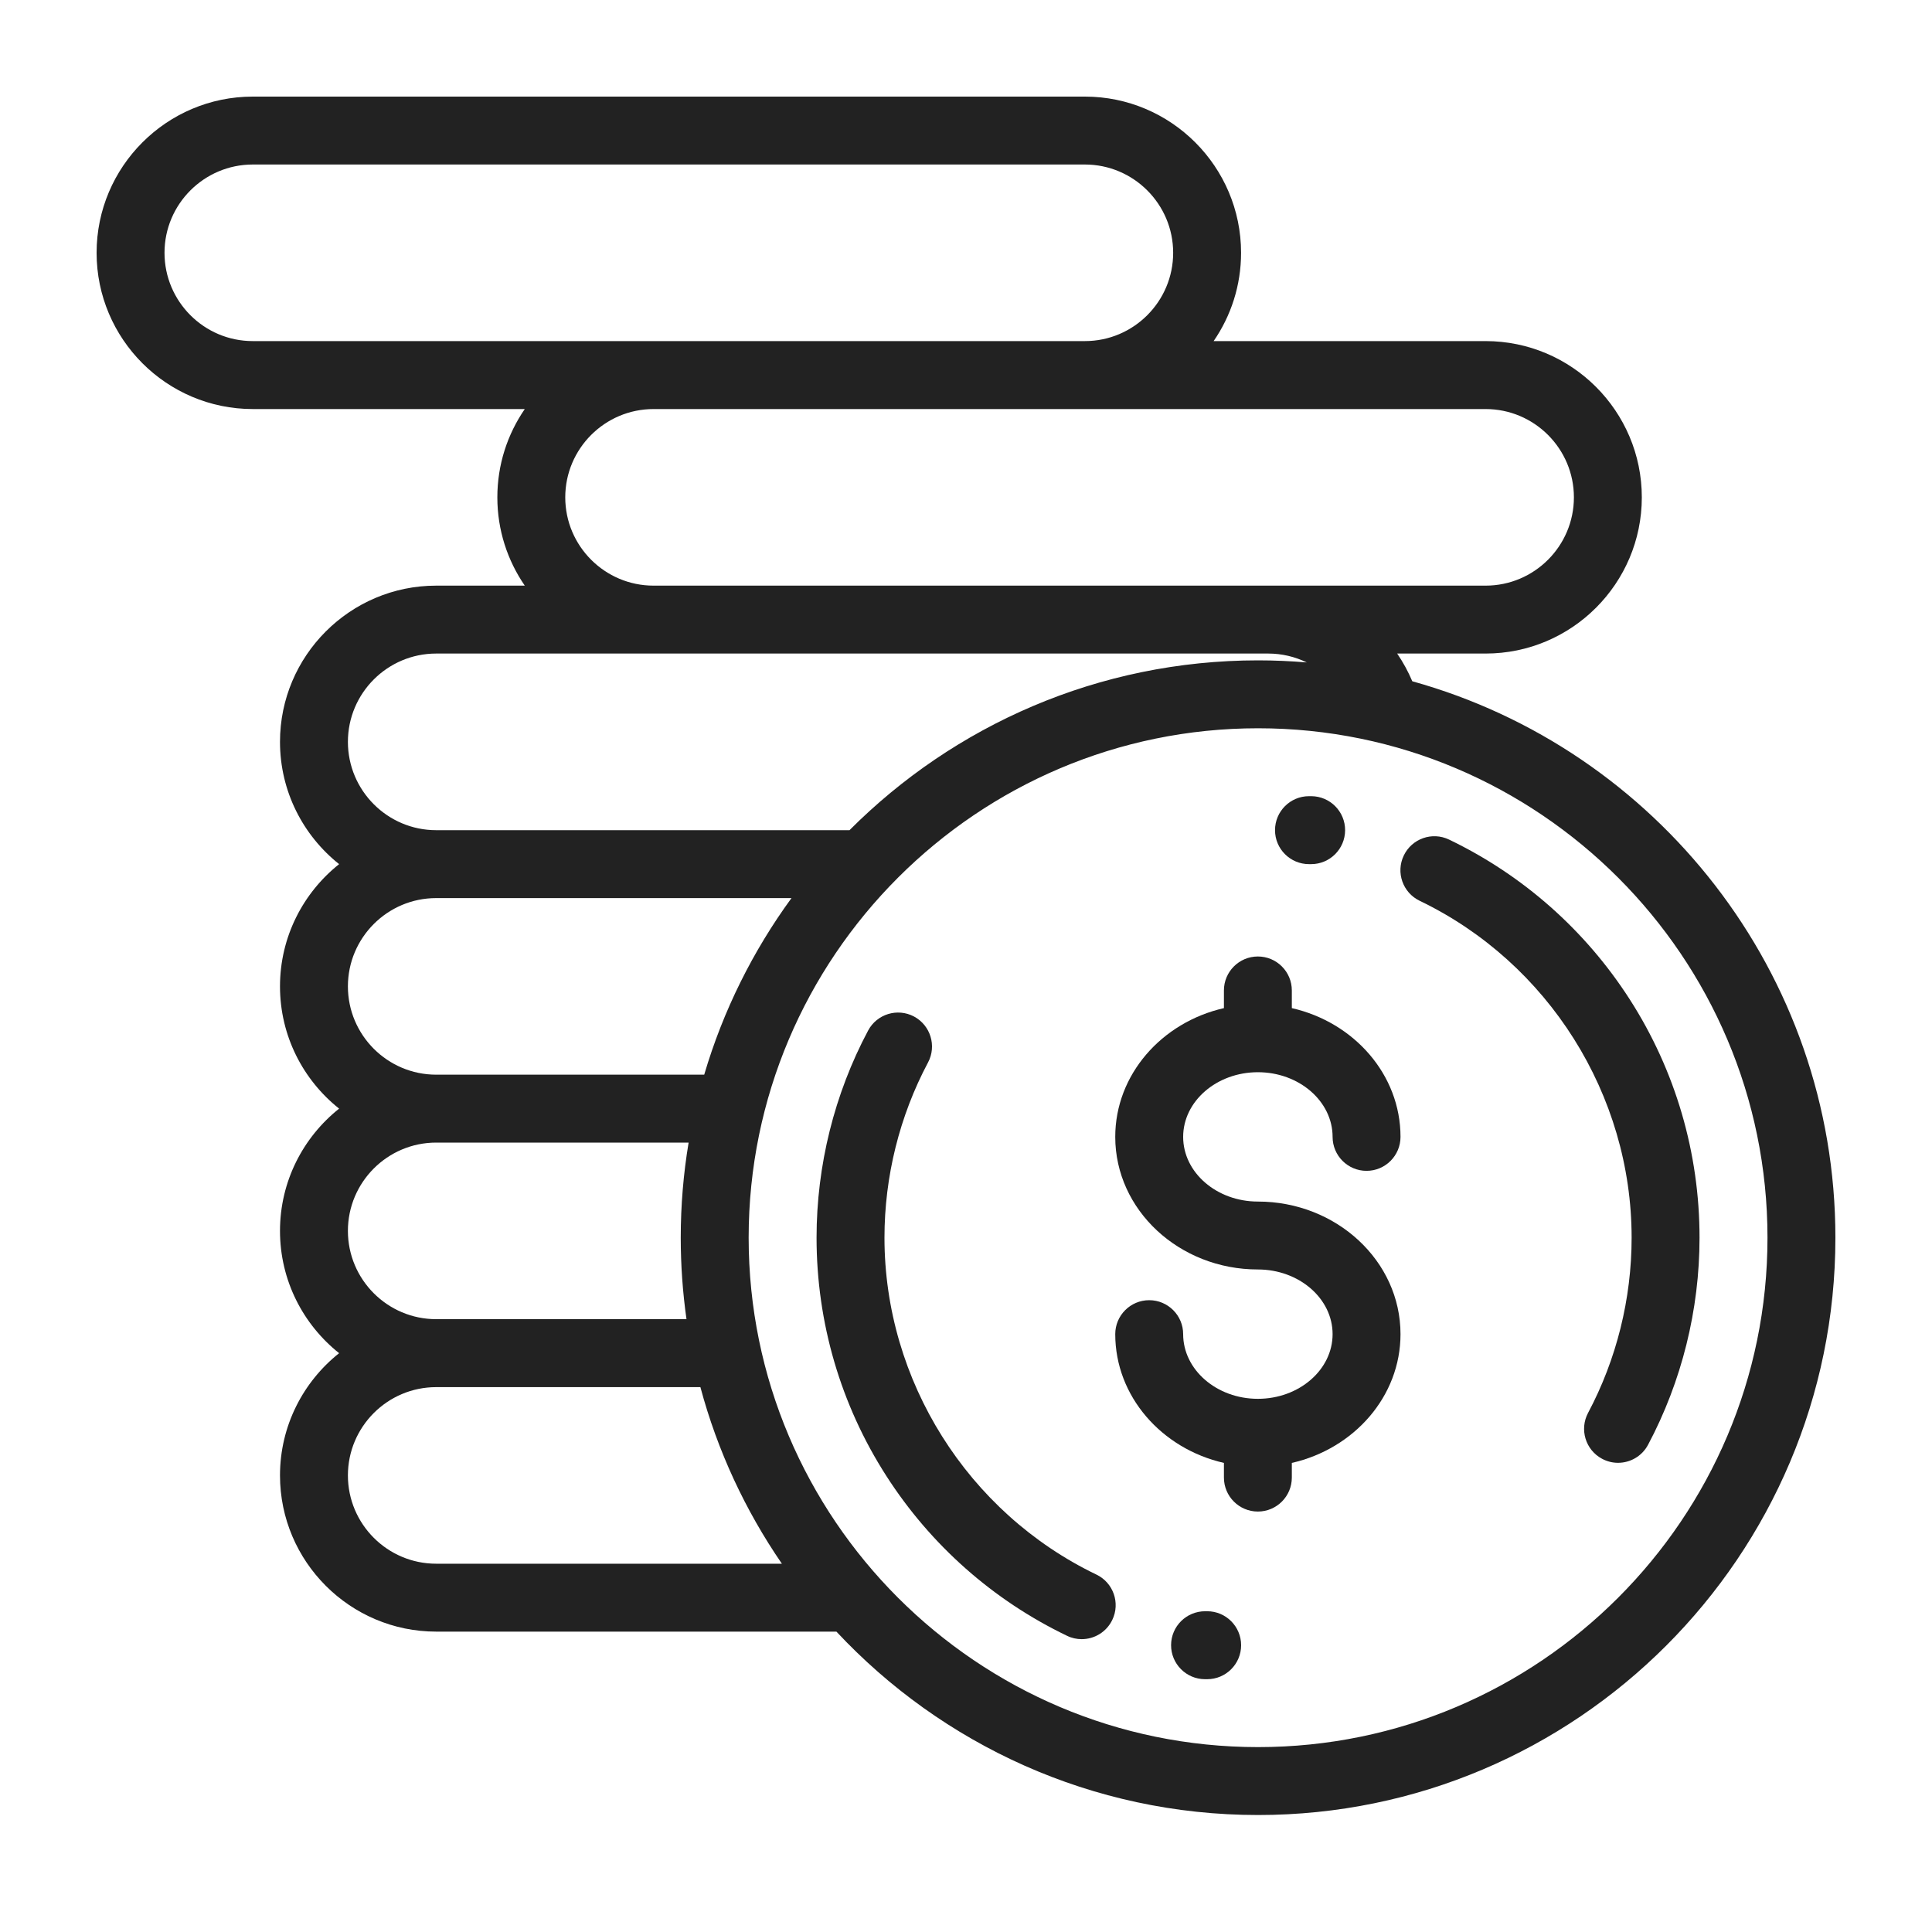 <svg width="40" height="40" viewBox="0 0 40 40" fill="none" xmlns="http://www.w3.org/2000/svg">
<path d="M26.043 24.877C25.19 24.877 24.496 24.276 24.496 23.538C24.496 22.8 25.19 22.199 26.043 22.199C26.896 22.199 27.59 22.8 27.59 23.538C27.59 23.926 27.905 24.241 28.293 24.241C28.681 24.241 28.996 23.926 28.996 23.538C28.996 22.25 28.036 21.166 26.746 20.872V20.506C26.746 20.118 26.431 19.803 26.043 19.803C25.655 19.803 25.34 20.118 25.34 20.506V20.872C24.05 21.166 23.09 22.25 23.09 23.538C23.09 25.052 24.415 26.283 26.043 26.283C26.896 26.283 27.59 26.884 27.59 27.622C27.59 28.36 26.896 28.961 26.043 28.961C25.19 28.961 24.496 28.36 24.496 27.622C24.496 27.234 24.181 26.919 23.793 26.919C23.405 26.919 23.09 27.234 23.09 27.622C23.09 28.91 24.05 29.994 25.34 30.288V30.591C25.34 30.98 25.655 31.295 26.043 31.295C26.431 31.295 26.746 30.98 26.746 30.591V30.288C28.036 29.994 28.996 28.91 28.996 27.622C28.996 26.108 27.671 24.877 26.043 24.877Z" fill="#222222"/>
<path d="M33.744 20.694C32.826 19.263 31.532 18.118 30.002 17.383C29.652 17.214 29.232 17.362 29.064 17.712C28.895 18.062 29.043 18.482 29.393 18.65C32.058 19.931 33.781 22.669 33.781 25.625C33.781 26.89 33.469 28.144 32.879 29.253C32.697 29.595 32.827 30.021 33.17 30.203C33.275 30.259 33.388 30.286 33.499 30.286C33.751 30.286 33.994 30.151 34.121 29.913C34.818 28.602 35.187 27.119 35.187 25.625C35.187 23.87 34.688 22.165 33.744 20.694Z" fill="#222222"/>
<path d="M27.149 16.484L27.102 16.484C26.713 16.484 26.398 16.799 26.398 17.188C26.398 17.576 26.713 17.891 27.102 17.891L27.142 17.891C27.143 17.891 27.145 17.891 27.146 17.891C27.532 17.891 27.847 17.578 27.849 17.191C27.851 16.802 27.537 16.486 27.149 16.484Z" fill="#222222"/>
<path d="M22.7 32.6C20.035 31.319 18.312 28.581 18.312 25.625C18.312 24.36 18.624 23.106 19.214 21.997C19.396 21.655 19.266 21.229 18.924 21.046C18.581 20.864 18.155 20.994 17.973 21.337C17.275 22.648 16.906 24.131 16.906 25.625C16.906 27.38 17.405 29.085 18.349 30.555C19.267 31.987 20.561 33.132 22.091 33.867C22.189 33.915 22.293 33.937 22.395 33.937C22.657 33.937 22.908 33.79 23.029 33.538C23.198 33.188 23.05 32.768 22.7 32.6Z" fill="#222222"/>
<path d="M24.993 33.359L24.952 33.359C24.562 33.359 24.248 33.671 24.246 34.059C24.244 34.447 24.558 34.764 24.946 34.766L24.993 34.766C25.381 34.766 25.696 34.451 25.696 34.063C25.696 33.674 25.381 33.359 24.993 33.359Z" fill="#222222"/>
<path d="M29.24 14.105C29.154 13.902 29.049 13.71 28.927 13.531H30.758C32.541 13.531 33.992 12.08 33.992 10.297C33.992 8.513 32.541 7.062 30.758 7.062H25.127C25.485 6.542 25.695 5.912 25.695 5.234C25.695 3.451 24.244 2 22.461 2H5.234C3.451 2 2 3.451 2 5.234C2 7.018 3.451 8.469 5.234 8.469H10.865C10.507 8.989 10.297 9.619 10.297 10.297C10.297 10.975 10.507 11.604 10.865 12.125H9.031C7.248 12.125 5.797 13.576 5.797 15.359C5.797 16.384 6.276 17.298 7.021 17.891C6.276 18.484 5.797 19.398 5.797 20.422C5.797 21.446 6.276 22.36 7.021 22.953C6.276 23.546 5.797 24.46 5.797 25.484C5.797 26.509 6.276 27.423 7.021 28.016C6.276 28.609 5.797 29.523 5.797 30.547C5.797 32.33 7.248 33.781 9.031 33.781H17.317C19.5 36.116 22.606 37.578 26.047 37.578C32.638 37.578 38 32.216 38 25.625C38 20.14 34.285 15.506 29.24 14.105ZM30.758 8.469C31.766 8.469 32.586 9.289 32.586 10.297C32.586 11.305 31.766 12.125 30.758 12.125H26.258H13.531C12.523 12.125 11.703 11.305 11.703 10.297C11.703 9.289 12.523 8.469 13.531 8.469H30.758ZM5.234 7.062C4.226 7.062 3.406 6.242 3.406 5.234C3.406 4.226 4.226 3.406 5.234 3.406H22.461C23.469 3.406 24.289 4.226 24.289 5.234C24.289 6.242 23.469 7.062 22.461 7.062H5.234ZM9.031 13.531H26.258C26.541 13.531 26.812 13.597 27.055 13.715C26.723 13.687 26.387 13.672 26.047 13.672C22.746 13.672 19.754 15.017 17.588 17.188H9.031C8.023 17.188 7.203 16.367 7.203 15.359C7.203 14.351 8.023 13.531 9.031 13.531ZM9.031 18.594H16.387C15.589 19.687 14.972 20.921 14.58 22.25H9.031C8.023 22.25 7.203 21.43 7.203 20.422C7.203 19.414 8.023 18.594 9.031 18.594ZM9.031 23.656H14.257C14.15 24.297 14.094 24.954 14.094 25.625C14.094 26.198 14.135 26.761 14.213 27.312H9.031C8.023 27.312 7.203 26.492 7.203 25.484C7.203 24.476 8.023 23.656 9.031 23.656ZM9.031 32.375C8.023 32.375 7.203 31.555 7.203 30.547C7.203 29.539 8.023 28.719 9.031 28.719H14.501C14.855 30.041 15.432 31.274 16.188 32.375H9.031ZM26.047 36.172C20.231 36.172 15.5 31.441 15.5 25.625C15.5 19.809 20.231 15.078 26.047 15.078C31.862 15.078 36.594 19.809 36.594 25.625C36.594 31.441 31.862 36.172 26.047 36.172Z" fill="#222222"/>
</svg>
